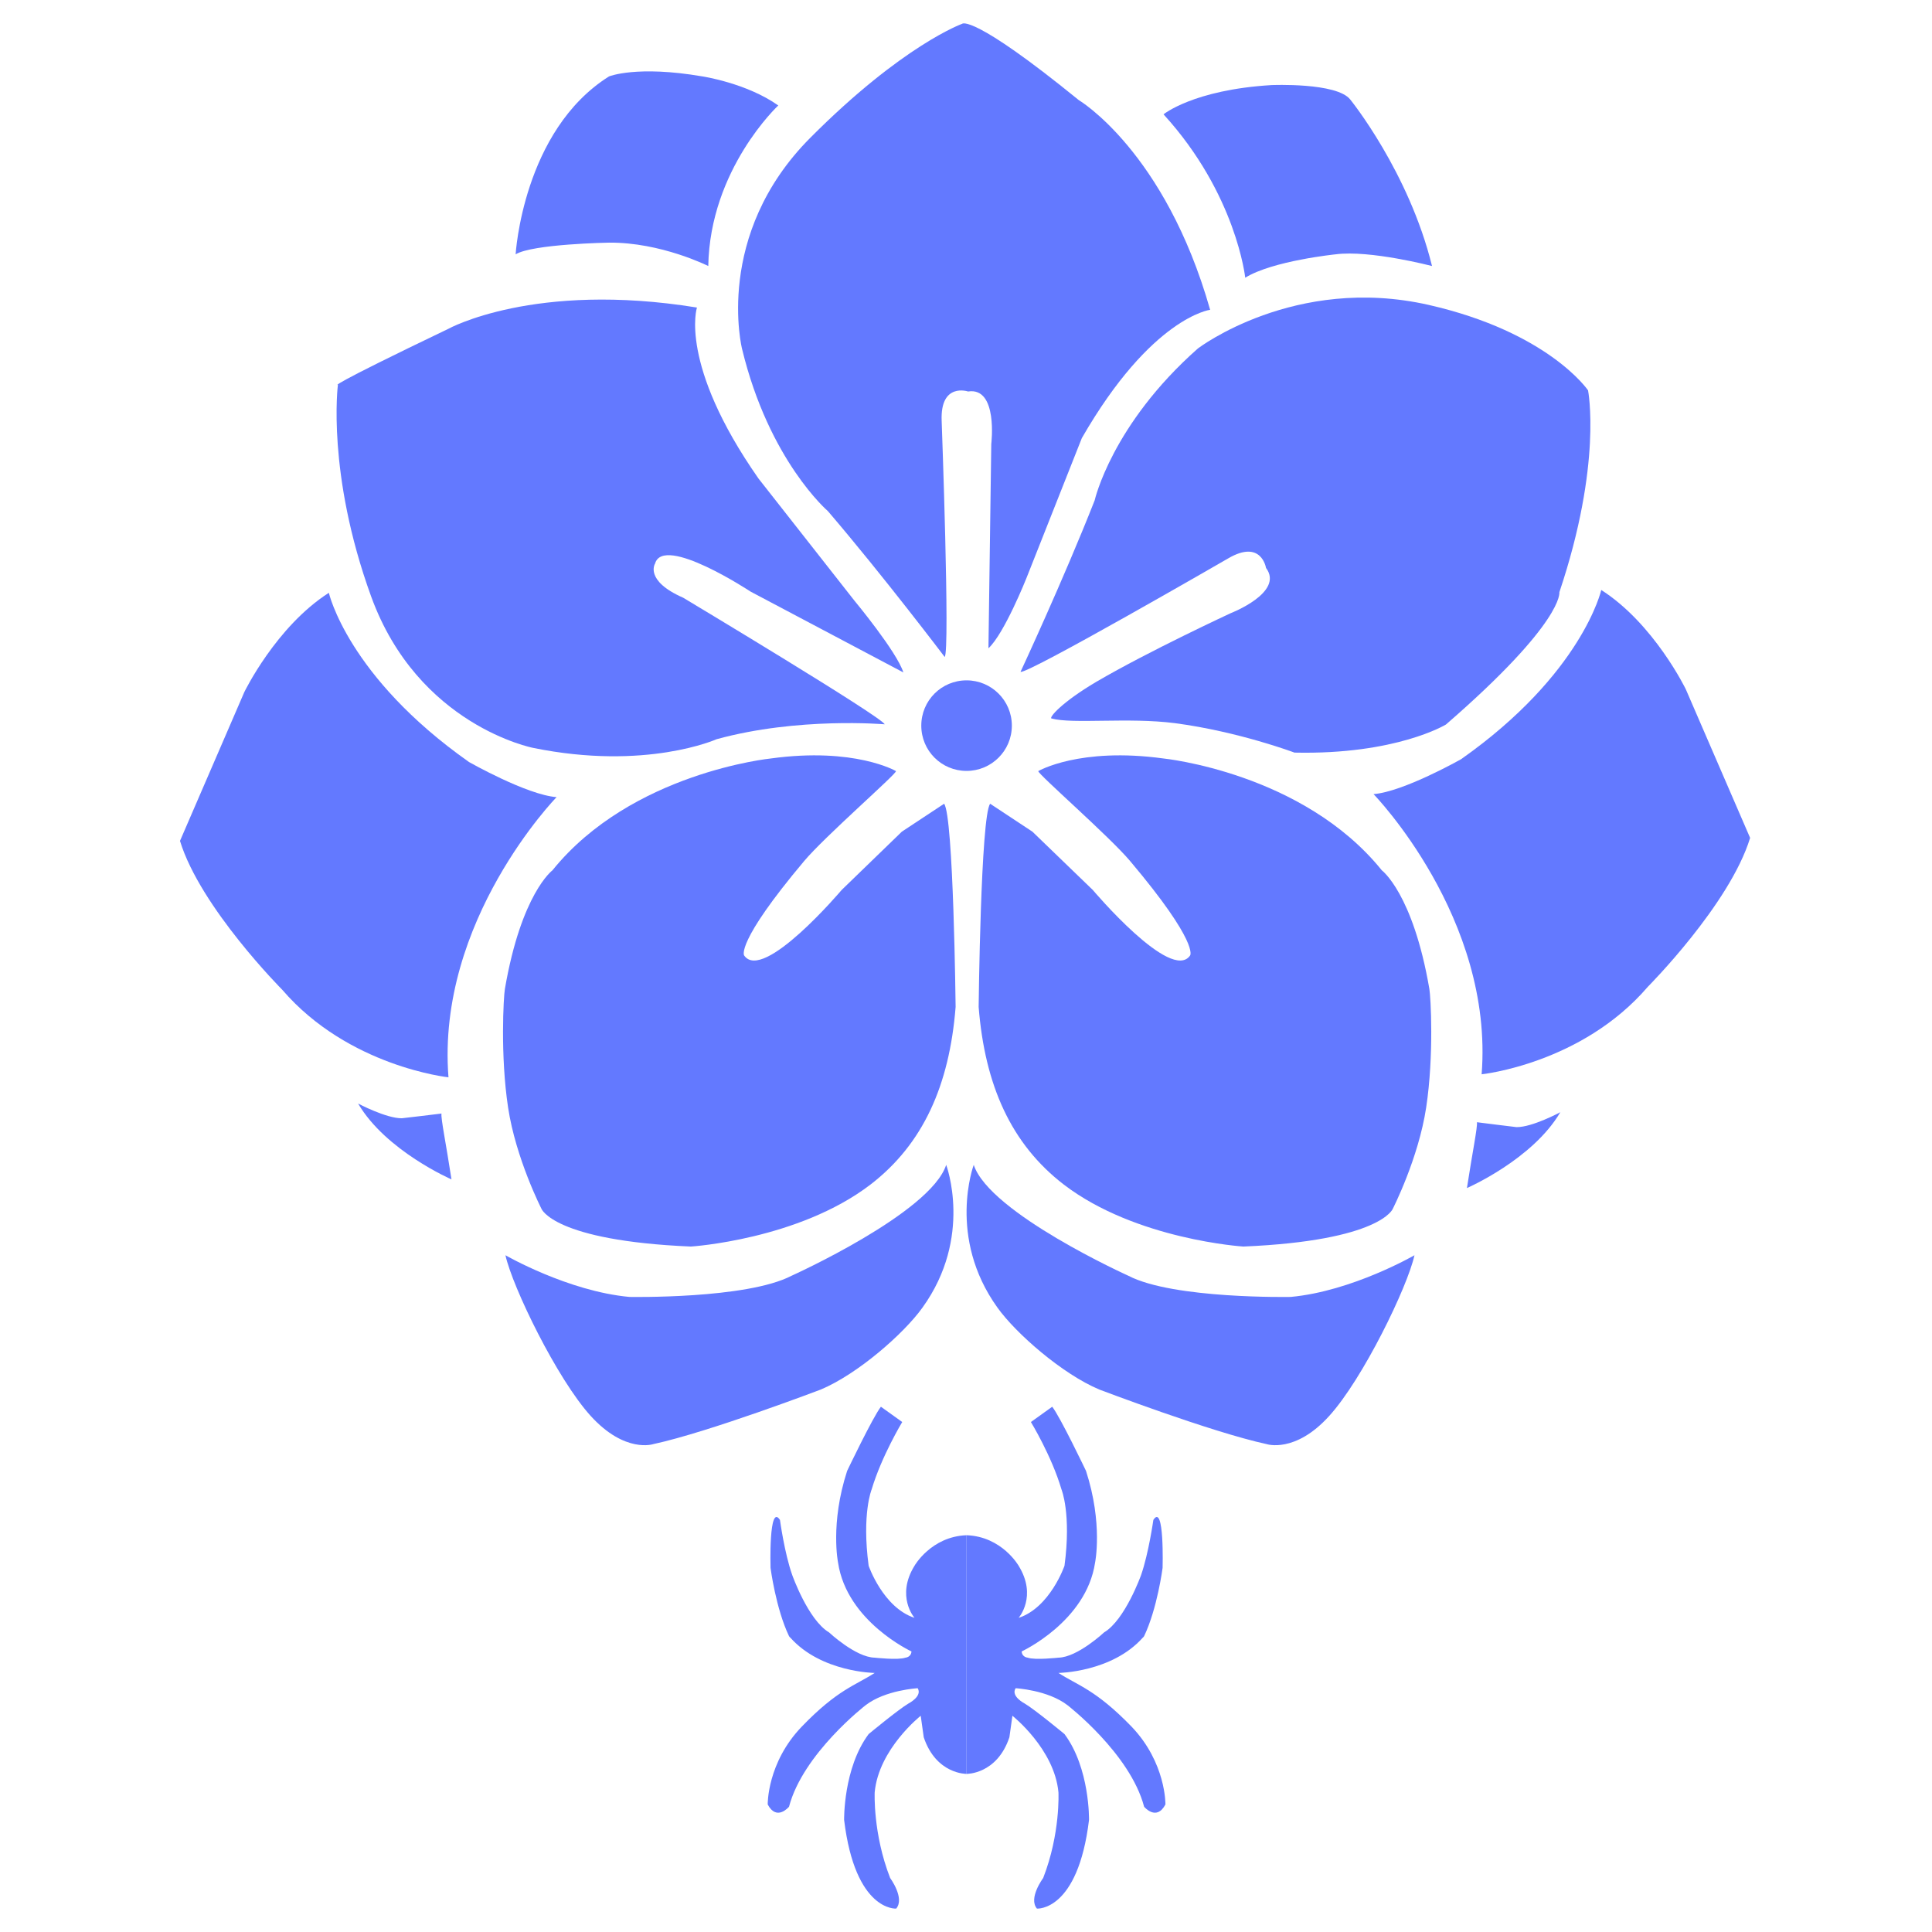 <svg version="1.2" xmlns="http://www.w3.org/2000/svg" viewBox="0 0 1024 1024" width="100" height="100">
	<title>new</title>
	<style>
		.s0 { fill: #6379ff } 
	</style>
	<g id="Layer 1">
		<path id="форма 7" fill-rule="evenodd" class="s0" d="m516.1 617.4c0 0-14.3 38.3 12.6 75.7 9.8 13.7 34.4 35.2 54 43.4 0 0 59.4 22.6 88.6 28.9 0 0 15.1 5.1 33.2-14.9 17.9-19.7 41.5-68.4 45.2-85.2 0 0-33 19.1-65.6 22.1 0 0-62.1 1.2-86-11.2 0 0-73.6-33.2-82-58.8z"/>
		<path id="форма 7" fill-rule="evenodd" class="s0" d="m501.5 617.4c0 0 14.4 38.3-12.6 75.7-9.8 13.7-34.3 35.2-53.9 43.4 0 0-59.4 22.6-88.7 28.9 0 0-15 5.1-33.2-14.9-17.9-19.7-41.5-68.4-45.2-85.2 0 0 33.1 19.1 65.7 22.1 0 0 62 1.2 85.9-11.2 0 0 73.7-33.2 82-58.8z"/>
		<path id="форма 6" fill-rule="evenodd" class="s0" d="m777.5 629.7c0 0 34.8-15.1 49.5-40.2 0 0-14.9 8-23.2 7.9-0.5 0-21-2.6-21-2.6 0.4 2.5-2.4 16-5.3 34.9z"/>
		<path id="форма 6" fill-rule="evenodd" class="s0" d="m239.3 625.1c0 0-34.8-15.1-49.5-40.2 0 0 14.9 7.9 23.2 7.8 0.5 0 21-2.5 21-2.5-0.4 2.5 2.4 15.9 5.3 34.9z"/>
		<path id="форма 4" fill-rule="evenodd" class="s0" d="m512.3 408.6c-13.3 0-24-10.7-24-24 0-13.3 10.7-24 24-24 13.2 0 24 10.7 24 24 0 13.3-10.8 24-24 24z"/>
		<path id="форма 1" fill-rule="evenodd" class="s0" d="m500.7 348.2c0 0-32.7-43.2-61.9-77.3 0 0-31.2-26.7-45.5-86 0 0-15.2-60.3 36.2-111.9 49-49.2 80.5-60.4 80.5-60.4 0 0 5.3-5.5 61.7 40.4 0 0 45.8 27.1 69.7 111.2 0 0-31.1 3.9-68 68l-29.4 74.3c0 0-11.7 29.4-20.1 37.1l1.5-108.3c0 0 3.7-30.3-12.3-27.8 0 0-14.8-5-14 15.5 0 0 4.5 122.5 1.6 125.2z"/>
		<path id="форма 1" fill-rule="evenodd" class="s0" d="m468.9 383.9c0 0-45.8-4-89.1 7.9 0 0-37.4 16.8-97.2 4.6 0 0-61-11.8-85.9-80.3-23.7-65.3-17.6-112.1-17.6-112.1 0 0-7.2 1.8 58.5-29.7 0 0 45.5-25.3 131.8-11.3 0 0-9.8 29.9 32.6 90.6l50.9 64.8c0 0 22.5 27.1 25.9 38l-80.9-42.8c0 0-46.2-30.5-50.7-14.9 0 0-5.8 9 14.9 18.1 0 0 105.6 63.3 106.8 67.1z"/>
		<path id="форма 1" fill-rule="evenodd" class="s0" d="m550.3 408.7c0 0 21.8-12.8 66.3-6.7 0 0 73.9 7.4 115.8 59.3 0 0 16.5 12.2 25.2 62.9 0.7 4 2.5 35.1-1.7 62.8-4.1 27.1-17.7 53.7-17.7 53.7 0 0-6.4 16.9-79.2 20 0 0-56.9-3.6-95.1-32.8-28-21.5-41.9-52.7-45.2-94.2 0 0 1.1-101.2 6.1-107.7l22.4 14.8 32 30.9c0 0 41.6 49.3 51.6 34.7 0 0 4.9-6.5-31.8-50-10.9-13-48.9-46.1-48.7-47.7z"/>
		<path id="форма 1" fill-rule="evenodd" class="s0" d="m474.9 408.7c0 0-21.8-12.8-66.3-6.7 0 0-73.9 7.4-115.8 59.3 0 0-16.5 12.2-25.2 62.9-0.7 4-2.5 35.1 1.7 62.8 4.1 27.1 17.7 53.7 17.7 53.7 0 0 6.4 16.9 79.2 20 0 0 56.9-3.6 95.1-32.8 28-21.5 41.9-52.7 45.2-94.2 0 0-1.1-101.2-6.1-107.7l-22.4 14.8-31.9 30.9c0 0-41.7 49.3-51.7 34.7 0 0-4.8-6.5 31.8-50 10.9-13 48.9-46.1 48.7-47.7z"/>
		<path id="форма 1" fill-rule="evenodd" class="s0" d="m540.9 356.1c0 0 22.9-49.2 39.3-90.9 0 0 9-40.1 54.7-80.5 0 0 51.3-39.2 122.3-23.1 63.7 14.5 84.5 45.3 84.5 45.3 0 0 7.7 38.8-15.2 107 0 0 2.7 15.6-60.1 70.1 0 0-26.3 16.1-80.3 14.9 0 0-29.4-11.1-63.3-15.6-24.8-3.2-54.2 0.6-65.5-2.5-1.4-0.4 5.1-8.4 23.9-19.5 27.9-16.3 71.1-36.3 71.1-36.3 0 0 28.5-11 18.7-24 0 0-2.4-15.4-20.1-5 0 0-106.2 61.4-110 60.1z"/>
		<path id="форма 2" fill-rule="evenodd" class="s0" d="m273.3 134.8c0 0 3.8-65.6 49.5-94.3 0 0 14.6-6 49.5 0 0 0 23.4 3.5 40.2 15.4 0 0-36.2 33.7-37.1 85.1 0 0-25-12.6-52.6-12.4 0 0-40.6 0.7-49.5 6.2z"/>
		<path id="форма 3" fill-rule="evenodd" class="s0" d="m616.7 60.6c0 0 15.8-13 57.2-15.5 0 0 34.7-1.5 41.8 7.7 0 0 31 38.2 43.3 88.2 0 0-33-8.6-51.1-6.2 0 0-33.4 3.4-47.9 12.4 0 0-4.7-44.3-43.3-86.6z"/>
		<path id="форма 5" fill-rule="evenodd" class="s0" d="m95.4 445.7l34.1-78.9c0 0 16.8-34.7 44.8-52.6 0 0 10 44.4 74.3 89.7 0 0 30.6 17.4 46.4 18.6 0 0-63.8 65.4-57.3 148.5 0 0-53-5.6-88.1-46.4 0 0-43.4-43.6-54.2-78.9z"/>
		<path id="форма 5" fill-rule="evenodd" class="s0" d="m927.6 444.1l-34.1-78.8c0 0-16.8-34.7-44.8-52.6 0 0-10 44.4-74.3 89.7 0 0-30.6 17.3-46.4 18.5 0 0 63.8 65.5 57.3 148.5 0 0 53-5.5 88.1-46.4 0 0 43.4-43.6 54.2-78.9z"/>
		<path id="форма 8" fill-rule="evenodd" class="s0" d="m483.1 875.3c0 0-34.2-15.8-38.9-47 0 0-4.3-20.7 4.8-48.7 0 0 13.6-28.5 17.9-34l11.3 8.1c0 0-10.9 18-16.2 35.7 0 0-5.3 12.8-1.6 40.5 0 0 7.6 22.1 24.3 27.6 0 0-10-11.4 0-27.6 0 0 8.8-15.5 27.6-16.2v35.7 90.8c0 0-16.1 0.3-22.7-19.4l-1.6-11.4c0 0-22.3 17.6-24.4 40.6 0 0-1 21.8 8.2 45.4 0 0 7.9 10.7 3.2 16.2 0 0-21.7 1.7-27.6-47 0 0-0.5-27.4 13-45.5 0 0 15.7-13 21.1-16.2 0 0 7.5-3.8 4.9-8.1 0 0-17.1 0.9-27.6 9 0 0-33.2 25.6-40.6 53.8 0 0-6.5 7.9-11.3-1.2 0 0-0.4-22.1 18.1-41.3 18.9-19.6 28.4-21.8 38.6-28.4 0 0-28.3-0.3-44.7-18.7-0.2-0.2-0.5-0.4-0.7-0.8-7-14.6-9.8-36.2-9.8-36.2 0 0-1-34.6 5-25.4 0 0 2.4 17.7 6.5 29.2 0 0 8.4 23.8 19.5 30.4 0 0 14.1 13.2 24.2 13.4 0 0 12.5 1.4 16.3 0 0 0 3-0.2 3.2-3.3z"/>
		<path id="форма 8" fill-rule="evenodd" class="s0" d="m541.5 875.3c0 0 34.2-15.8 38.9-47 0 0 4.3-20.7-4.8-48.7 0 0-13.6-28.5-17.9-34l-11.3 8.1c0 0 11 18 16.2 35.7 0 0 5.3 12.8 1.6 40.5 0 0-7.6 22.1-24.3 27.6 0 0 10-11.4 0-27.6 0 0-8.8-15.5-27.6-16.2v35.7 90.8c0 0 16.1 0.3 22.7-19.4l1.6-11.4c0 0 22.3 17.6 24.4 40.6 0 0 1.1 21.8-8.1 45.4 0 0-8 10.7-3.3 16.2 0 0 21.7 1.7 27.6-47 0 0 0.5-27.4-13-45.5 0 0-15.7-13-21.1-16.2 0 0-7.5-3.8-4.8-8.1 0 0 17 0.9 27.5 9 0 0 33.2 25.6 40.6 53.8 0 0 6.5 7.9 11.3-1.2 0 0 0.4-22.1-18-41.3-19-19.6-28.5-21.8-38.7-28.4 0 0 28.3-0.3 44.7-18.7 0.2-0.2 0.5-0.4 0.7-0.8 7-14.6 9.8-36.2 9.8-36.2 0 0 1-34.6-4.9-25.4 0 0-2.5 17.7-6.5 29.2 0 0-8.5 23.8-19.6 30.4 0 0-14.1 13.2-24.2 13.4 0 0-12.5 1.4-16.3 0 0 0-3-0.2-3.2-3.3z"/>
	</g>
</svg>